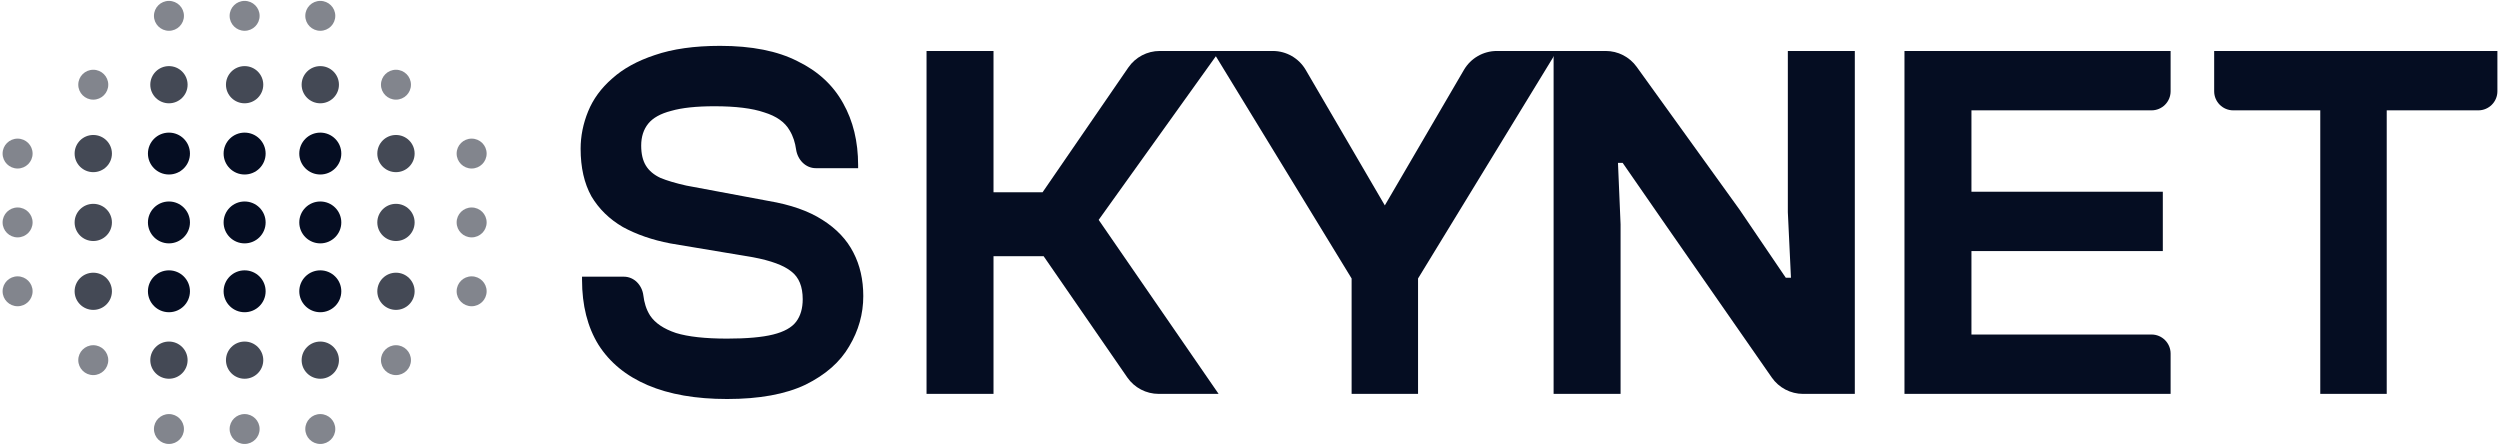 <svg width="798" height="142" viewBox="0 0 798 142" fill="none" xmlns="http://www.w3.org/2000/svg">
<ellipse cx="53.928" cy="5.058" rx="4.787" ry="4.771" fill="#060D1D" fill-opacity="0.5"/>
<ellipse cx="78.083" cy="5.058" rx="4.787" ry="4.771" fill="#060D1D" fill-opacity="0.5"/>
<ellipse cx="102.237" cy="5.058" rx="4.787" ry="4.771" fill="#060D1D" fill-opacity="0.5"/>
<ellipse cx="29.772" cy="27.039" rx="4.787" ry="4.771" fill="#060D1D" fill-opacity="0.5"/>
<ellipse cx="53.927" cy="27.038" rx="5.955" ry="5.935" fill="#060D1D" fill-opacity="0.75"/>
<ellipse cx="78.082" cy="27.038" rx="5.955" ry="5.935" fill="#060D1D" fill-opacity="0.75"/>
<ellipse cx="102.237" cy="27.038" rx="5.955" ry="5.935" fill="#060D1D" fill-opacity="0.75"/>
<ellipse cx="126.392" cy="27.038" rx="4.787" ry="4.771" fill="#060D1D" fill-opacity="0.5"/>
<ellipse cx="5.618" cy="49.019" rx="4.787" ry="4.771" fill="#060D1D" fill-opacity="0.5"/>
<ellipse cx="29.773" cy="49.019" rx="5.955" ry="5.935" fill="#060D1D" fill-opacity="0.75"/>
<ellipse cx="53.927" cy="49.017" rx="6.707" ry="6.685" fill="#050D22"/>
<ellipse cx="78.082" cy="49.017" rx="6.707" ry="6.685" fill="#050D22"/>
<ellipse cx="102.237" cy="49.017" rx="6.707" ry="6.685" fill="#050D22"/>
<ellipse cx="126.392" cy="49.019" rx="5.955" ry="5.935" fill="#060D1D" fill-opacity="0.75"/>
<ellipse cx="150.547" cy="49.019" rx="4.787" ry="4.771" fill="#060D1D" fill-opacity="0.5"/>
<ellipse cx="5.618" cy="71" rx="4.787" ry="4.771" fill="#060D1D" fill-opacity="0.5"/>
<ellipse cx="29.773" cy="71" rx="5.955" ry="5.935" fill="#060D1D" fill-opacity="0.75"/>
<ellipse cx="53.927" cy="71" rx="6.707" ry="6.685" fill="#050D22"/>
<ellipse cx="78.082" cy="71" rx="6.707" ry="6.685" fill="#050D22"/>
<ellipse cx="102.237" cy="71" rx="6.707" ry="6.685" fill="#050D22"/>
<ellipse cx="126.392" cy="71" rx="5.955" ry="5.935" fill="#060D1D" fill-opacity="0.75"/>
<ellipse cx="150.547" cy="71" rx="4.787" ry="4.771" fill="#060D1D" fill-opacity="0.5"/>
<ellipse cx="5.618" cy="92.981" rx="4.787" ry="4.771" fill="#060D1D" fill-opacity="0.5"/>
<ellipse cx="29.773" cy="92.981" rx="5.955" ry="5.935" fill="#060D1D" fill-opacity="0.75"/>
<ellipse cx="53.927" cy="92.979" rx="6.707" ry="6.685" fill="#050D22"/>
<ellipse cx="78.082" cy="92.979" rx="6.707" ry="6.685" fill="#050D22"/>
<ellipse cx="102.237" cy="92.979" rx="6.707" ry="6.685" fill="#050D22"/>
<ellipse cx="126.392" cy="92.981" rx="5.955" ry="5.935" fill="#060D1D" fill-opacity="0.75"/>
<ellipse cx="150.547" cy="92.981" rx="4.787" ry="4.771" fill="#060D1D" fill-opacity="0.5"/>
<ellipse cx="29.772" cy="114.961" rx="4.787" ry="4.771" fill="#060D1D" fill-opacity="0.5"/>
<ellipse cx="53.927" cy="114.96" rx="5.955" ry="5.935" fill="#060D1D" fill-opacity="0.75"/>
<ellipse cx="78.082" cy="114.96" rx="5.955" ry="5.935" fill="#060D1D" fill-opacity="0.75"/>
<ellipse cx="102.237" cy="114.96" rx="5.955" ry="5.935" fill="#060D1D" fill-opacity="0.75"/>
<ellipse cx="126.392" cy="114.961" rx="4.787" ry="4.771" fill="#060D1D" fill-opacity="0.5"/>
<ellipse cx="53.928" cy="136.942" rx="4.787" ry="4.771" fill="#060D1D" fill-opacity="0.5"/>
<ellipse cx="78.083" cy="136.942" rx="4.787" ry="4.771" fill="#060D1D" fill-opacity="0.5"/>
<ellipse cx="102.237" cy="136.942" rx="4.787" ry="4.771" fill="#060D1D" fill-opacity="0.5"/>
<path d="M761.843 125.731H740.63V16.271H761.843V125.731ZM797.169 29.133C797.169 32.496 794.443 35.223 791.08 35.223H712.851C709.488 35.223 706.762 32.496 706.762 29.133V16.271H797.169V29.133Z" fill="#050D22"/>
<path d="M629.285 125.731H607.907V16.271H629.285V125.731ZM692.858 125.731H614.039V106.779H686.769C690.132 106.779 692.858 109.506 692.858 112.869V125.731ZM690.372 80.15H614.039V61.199H690.372V80.15ZM692.858 29.133C692.858 32.496 690.132 35.223 686.769 35.223H614.039V16.271H692.858V29.133Z" fill="#050D22"/>
<path d="M517.287 125.731H495.909V16.271H512.542C516.458 16.271 520.135 18.154 522.423 21.331L555.266 66.917L570.015 88.645H571.673L570.678 67.734V16.271H592.057V125.731H575.551C571.564 125.731 567.83 123.779 565.553 120.506L531.87 72.08L517.95 51.985H516.458L517.287 71.59V125.731Z" fill="#050D22"/>
<path d="M387.074 16.27L431.435 88.89V125.729H442.036L452.64 125.729V88.89L496.998 16.27H477.806C473.476 16.27 469.472 18.569 467.289 22.308L442.036 65.564L416.783 22.308C414.6 18.569 410.596 16.27 406.266 16.27H387.074Z" fill="#050D22"/>
<path d="M232.096 127.363C222.104 127.363 213.661 125.893 206.766 122.952C199.872 120.011 194.626 115.709 191.029 110.046C187.532 104.382 185.784 97.466 185.784 89.298V88.317H199.116C202.431 88.317 204.953 91.021 205.361 94.31C205.639 96.553 206.236 98.728 207.516 100.734C209.115 103.13 211.862 104.981 215.759 106.288C219.656 107.486 225.101 108.085 232.096 108.085C238.391 108.085 243.287 107.65 246.784 106.778C250.281 105.907 252.729 104.546 254.128 102.694C255.527 100.843 256.226 98.446 256.226 95.506C256.226 91.476 255.027 88.535 252.629 86.684C250.231 84.723 246.134 83.198 240.339 82.109L213.961 77.698C208.265 76.609 203.219 74.866 198.823 72.47C194.526 69.965 191.179 66.698 188.781 62.668C186.483 58.529 185.334 53.465 185.334 47.474C185.334 43.445 186.133 39.469 187.732 35.548C189.331 31.627 191.879 28.142 195.376 25.093C198.873 21.934 203.419 19.429 209.015 17.577C214.71 15.617 221.654 14.637 229.848 14.637C239.939 14.637 248.183 16.27 254.577 19.538C261.072 22.696 265.918 27.162 269.116 32.934C272.313 38.598 273.912 45.187 273.912 52.702V53.683H260.429C257.115 53.683 254.586 50.975 254.111 47.694C253.804 45.572 253.203 43.511 252.029 41.593C250.531 38.979 247.833 37.073 243.936 35.875C240.139 34.568 234.844 33.915 228.049 33.915C222.254 33.915 217.658 34.405 214.26 35.385C210.863 36.256 208.415 37.618 206.916 39.469C205.418 41.321 204.668 43.662 204.668 46.494C204.668 49.108 205.168 51.232 206.167 52.866C207.166 54.499 208.715 55.806 210.813 56.787C212.911 57.658 215.659 58.475 219.056 59.237L245.285 64.138C252.379 65.336 258.125 67.351 262.521 70.183C267.017 73.015 270.315 76.5 272.413 80.639C274.511 84.669 275.56 89.298 275.56 94.525C275.56 100.189 274.061 105.526 271.064 110.536C268.166 115.546 263.52 119.63 257.125 122.789C250.731 125.838 242.387 127.363 232.096 127.363Z" fill="#050D22"/>
<path d="M388.977 125.729H369.848C365.845 125.729 362.098 123.762 359.825 120.468L333.128 81.782H311.163V61.361H332.797L360.158 21.55C362.43 18.245 366.183 16.27 370.194 16.27H389.308L350.695 70.183L388.977 125.729ZM317.129 125.729H295.751V16.27H317.129V125.729Z" fill="#050D22"/>
</svg>

